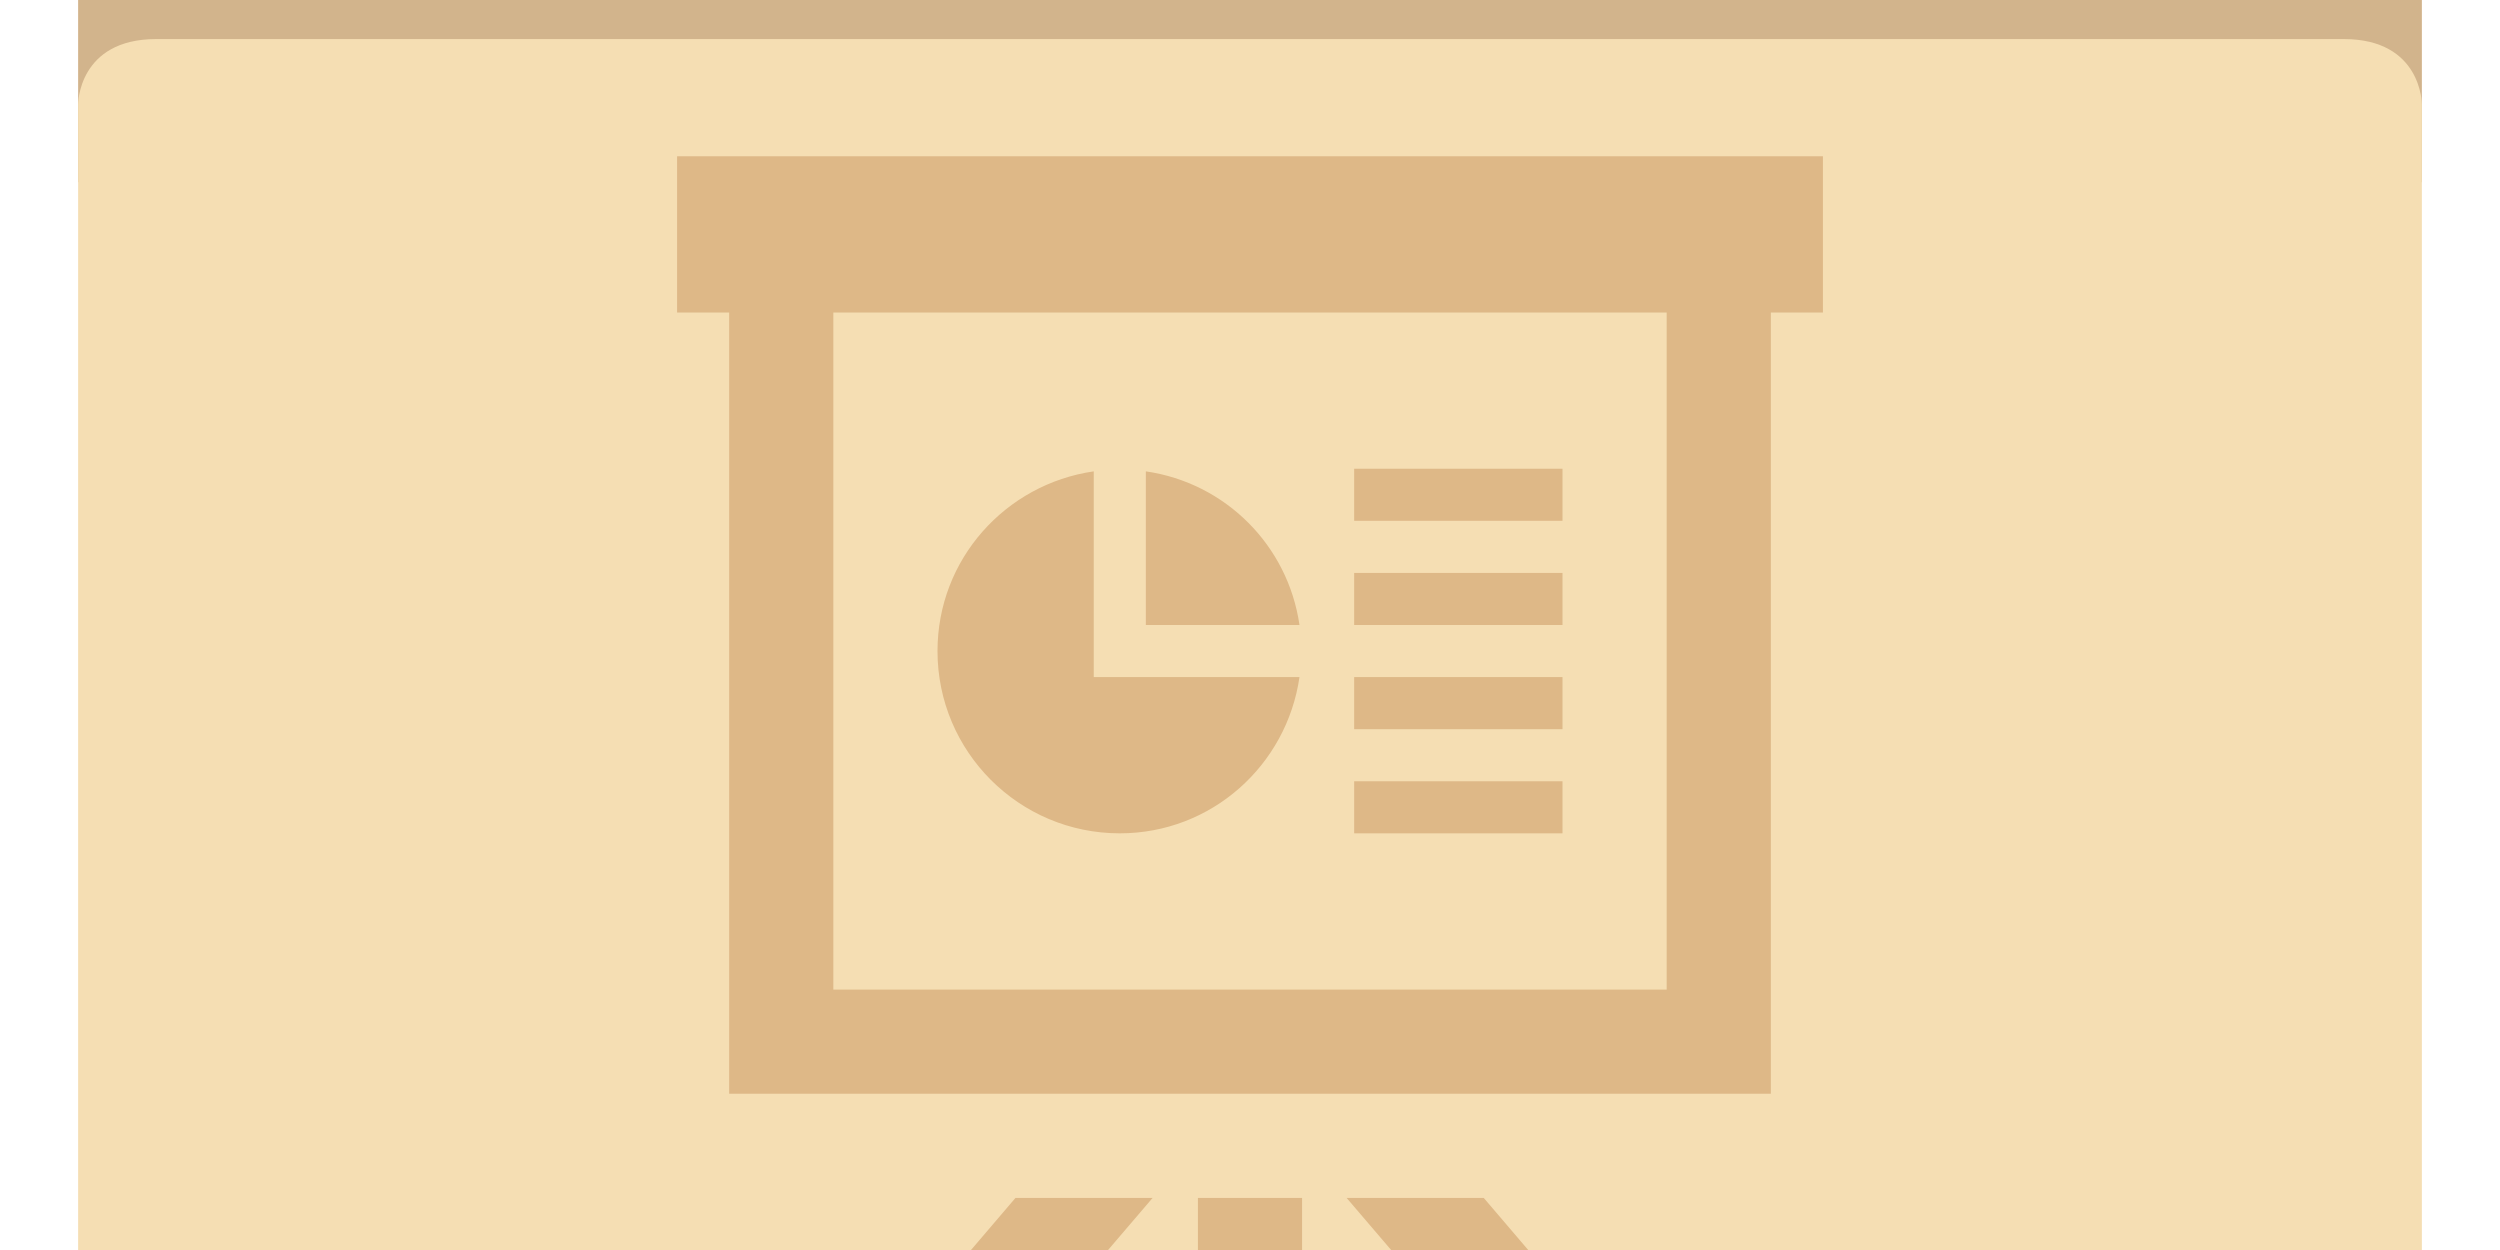 <svg 
	id="presentations-empty-icon" 
	xmlns:svg="http://www.w3.org/2000/svg" 
	xmlns="http://www.w3.org/2000/svg" 
	viewBox="0 16 48 24">
	
	<style>
		.folder-top {
			fill: tan;
		}
		.folder-body {
			fill: wheat;
		}
		.folder-icon {
			fill: burlywood;
		}
	</style>

	<g class="folder-top" transform="translate(0 1.5)">
		<path d="M 43.5,11.5 H 21 L 16.5,7 h -12 c -3,0 -3,0 -3,3 v 8 h 45 v -3.5 c 0,0 0,-3 -3,-3 z" />
	</g>

	<g class="folder-body">
		<path id="folder-cover" d="M 3,16.75 C 1.5,16.75 1.5,18 1.5,18 v 25.75 c 0,2.25 0,2 3,2 h 39 c 3,0 3,0.25 3,-2 V 18 c 0,0 0,-1.25 -1.5,-1.25 z" />
	</g>
	
	<g class="folder-icon" transform="translate(12 19)">
		<path d="M16.488 20l3.414 4h-2.627l-3.42-4h2.633zm1.512-14h-4v1h4v-1zm-7 18h2v-4h-2v4zm-6.918 0h2.628l3.42-4h-2.633l-3.415 4zm13.918-16h-4v1h4v-1zm0 2h-4v1h4v-1zm-8.5 3c1.762 0 3.205-1.306 3.45-3h-3.95v-3.95c-1.694.245-3 1.688-3 3.45 0 1.933 1.567 3.5 3.5 3.5zm.5-6.95v2.95h2.95c-.221-1.529-1.421-2.729-2.95-2.95zm8 5.95h-4v1h4v-1zm5-9h-1v15h-20v-15h-1v-3h22v3zm-3 0h-16v13h16v-13z" />
	</g>
</svg>